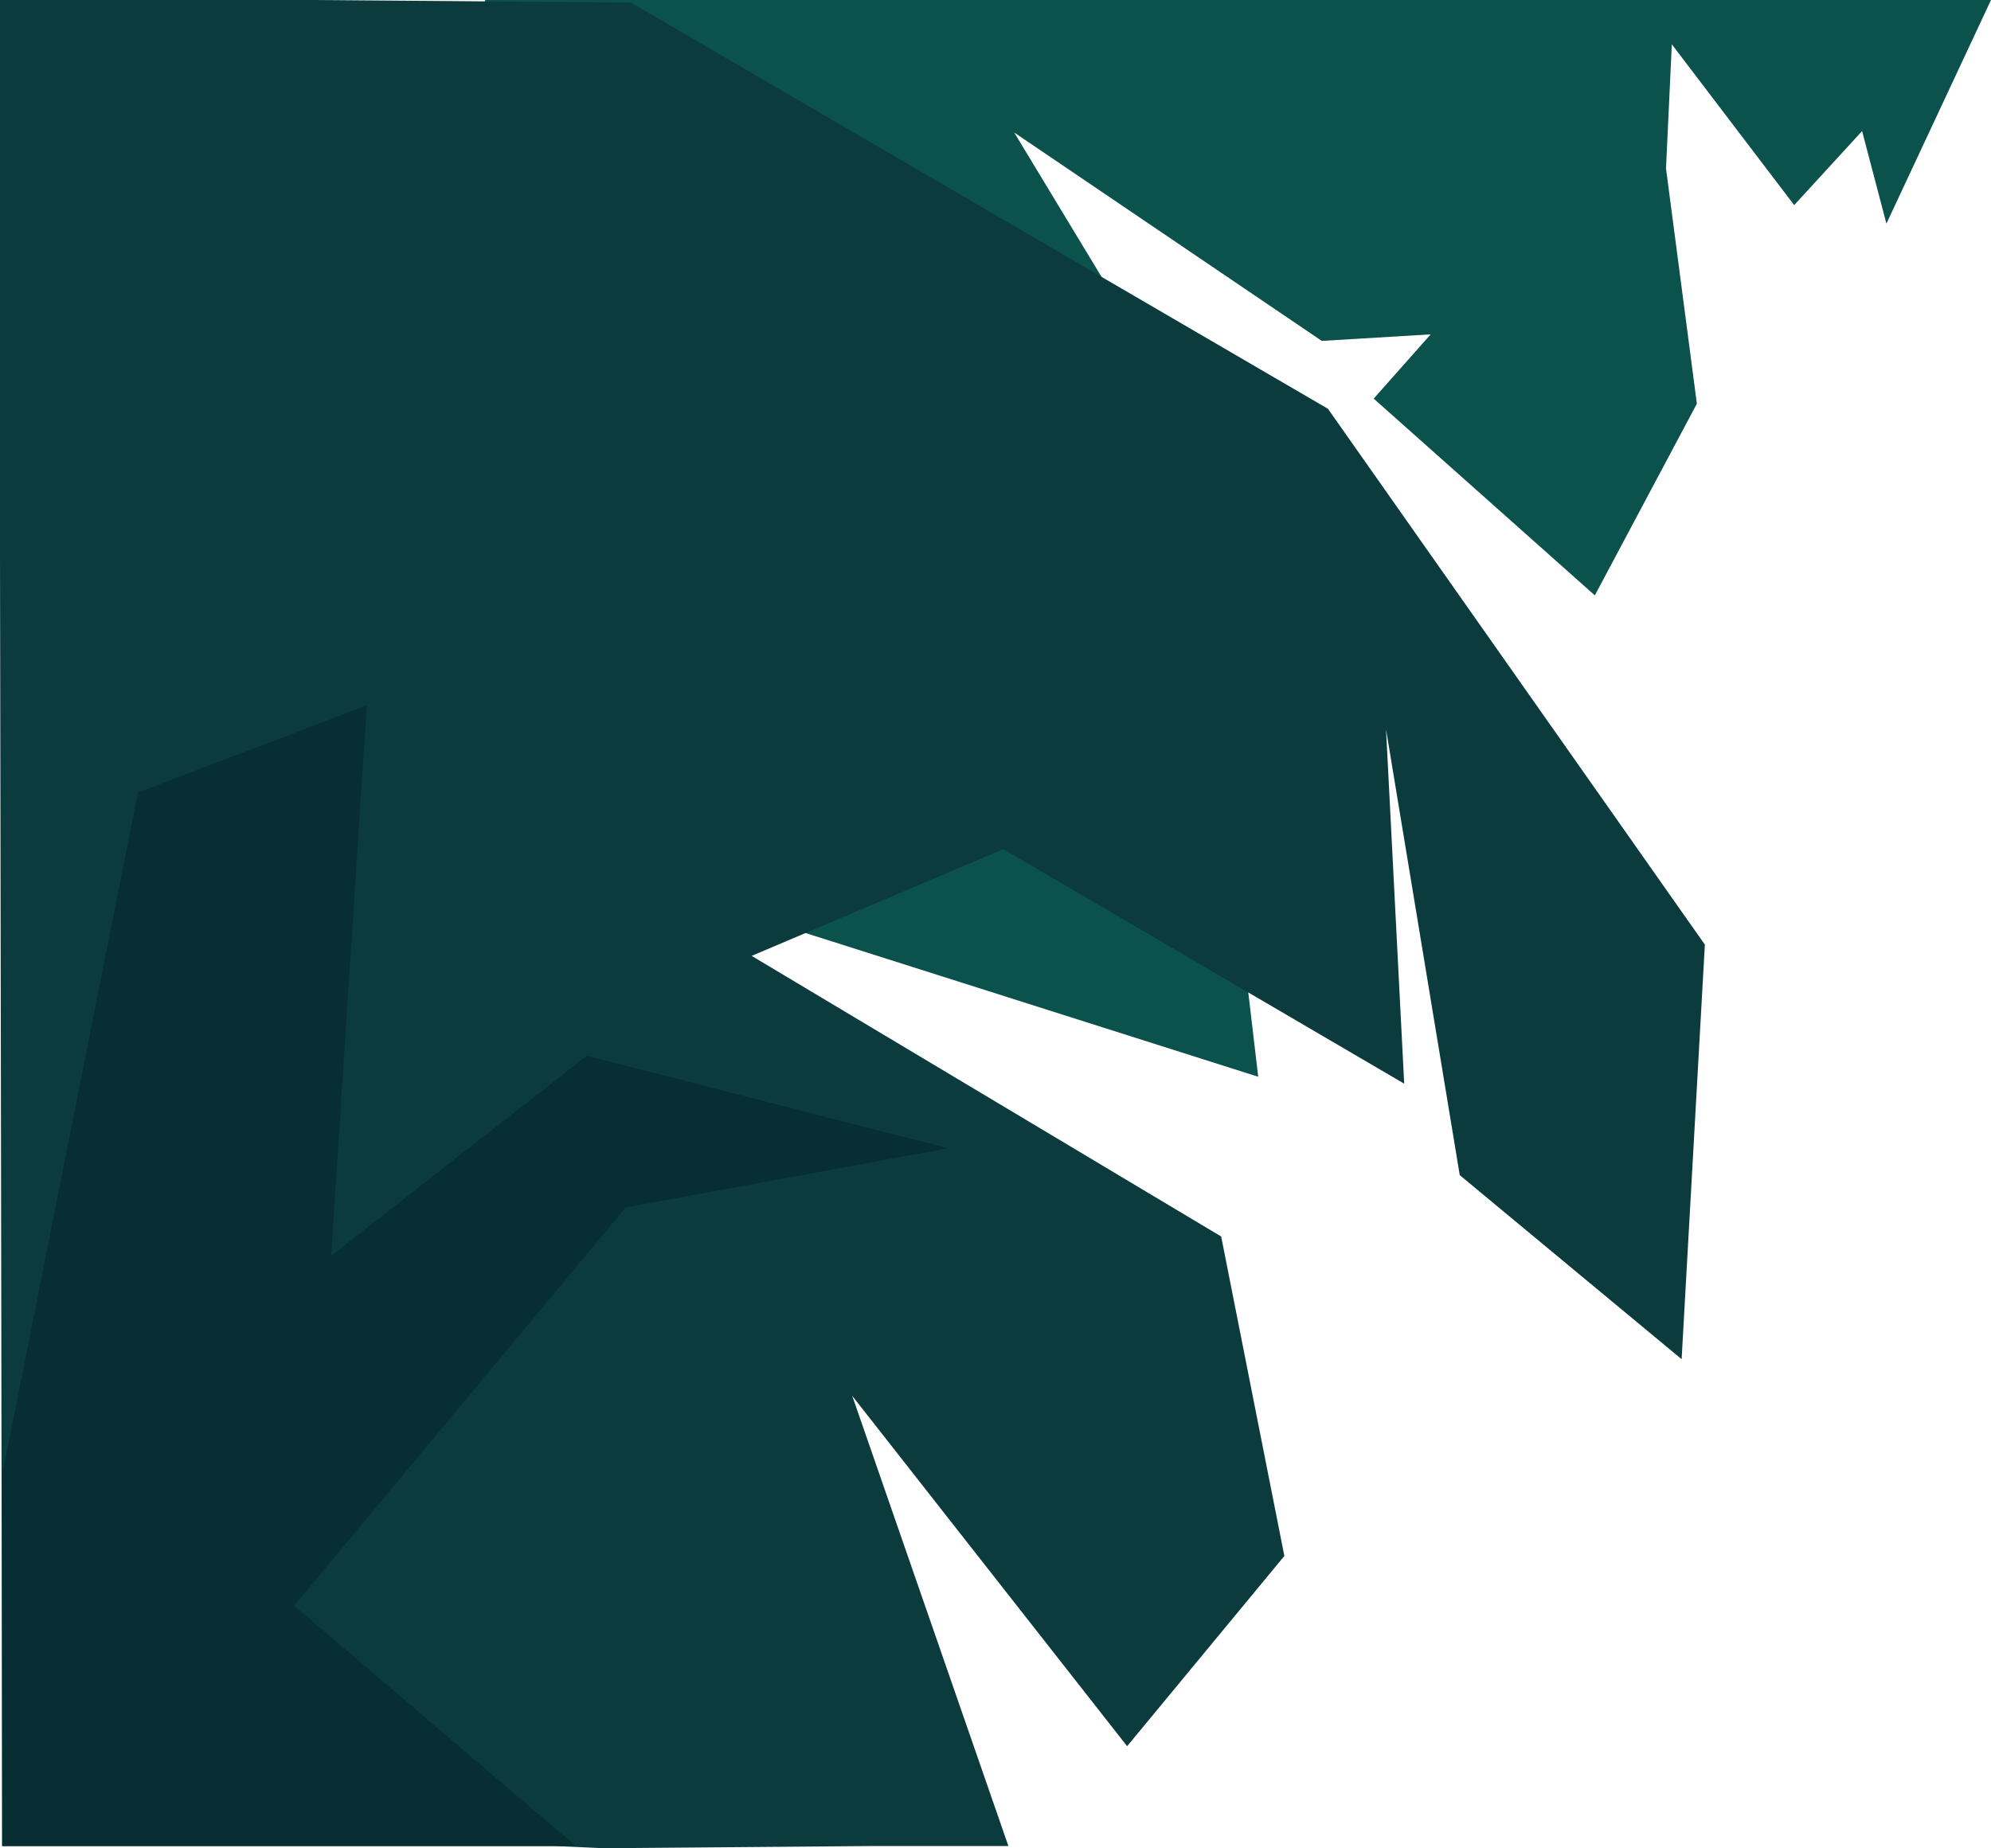 <svg xmlns="http://www.w3.org/2000/svg" viewBox="0 0 54.83 50.91"><defs><style>.cls-1{fill:#0b514c;}.cls-2{fill:#0b3b3d;}.cls-3{fill:#072f33;}</style></defs><title>ToLobbyIcon</title><g id="Layer_2" data-name="Layer 2"><g id="MISC"><g id="ToLobby"><polygon class="cls-1" points="13.36 0 54.83 0 51.95 6.16 51.28 3.61 49.41 5.65 46.04 1.22 45.88 4.64 46.73 11.12 43.92 16.4 37.83 10.98 39.4 9.21 36.4 9.39 27.93 3.65 30.9 8.56 33.9 11.15 30.9 11.74 35.19 12.11 34.33 18.85 24.62 16.04 33.62 20.91 34.65 29.66 20.04 25.02 13.04 11.55 13.36 0"/><polygon class="cls-2" points="17.37 0.07 8.6 0 0 0 0 5.64 0 15.31 0.06 50.85 15.27 50.85 16.61 50.91 24 50.85 27.77 50.85 23.47 38.45 31.04 48.1 35.37 42.86 33.63 34.06 20.7 26.33 27.63 23.39 38.67 29.85 38.17 20.09 40.2 32.37 46.31 37.44 46.95 26.02 36.57 11.26 17.37 0.07"/><polygon class="cls-3" points="15.86 50.85 8.1 44.23 17.23 33.26 26.11 31.63 16.16 29.08 9.12 34.59 10.1 19.43 3.8 21.83 0.06 40.63 0.06 50.85 15.86 50.85"/></g></g></g></svg>